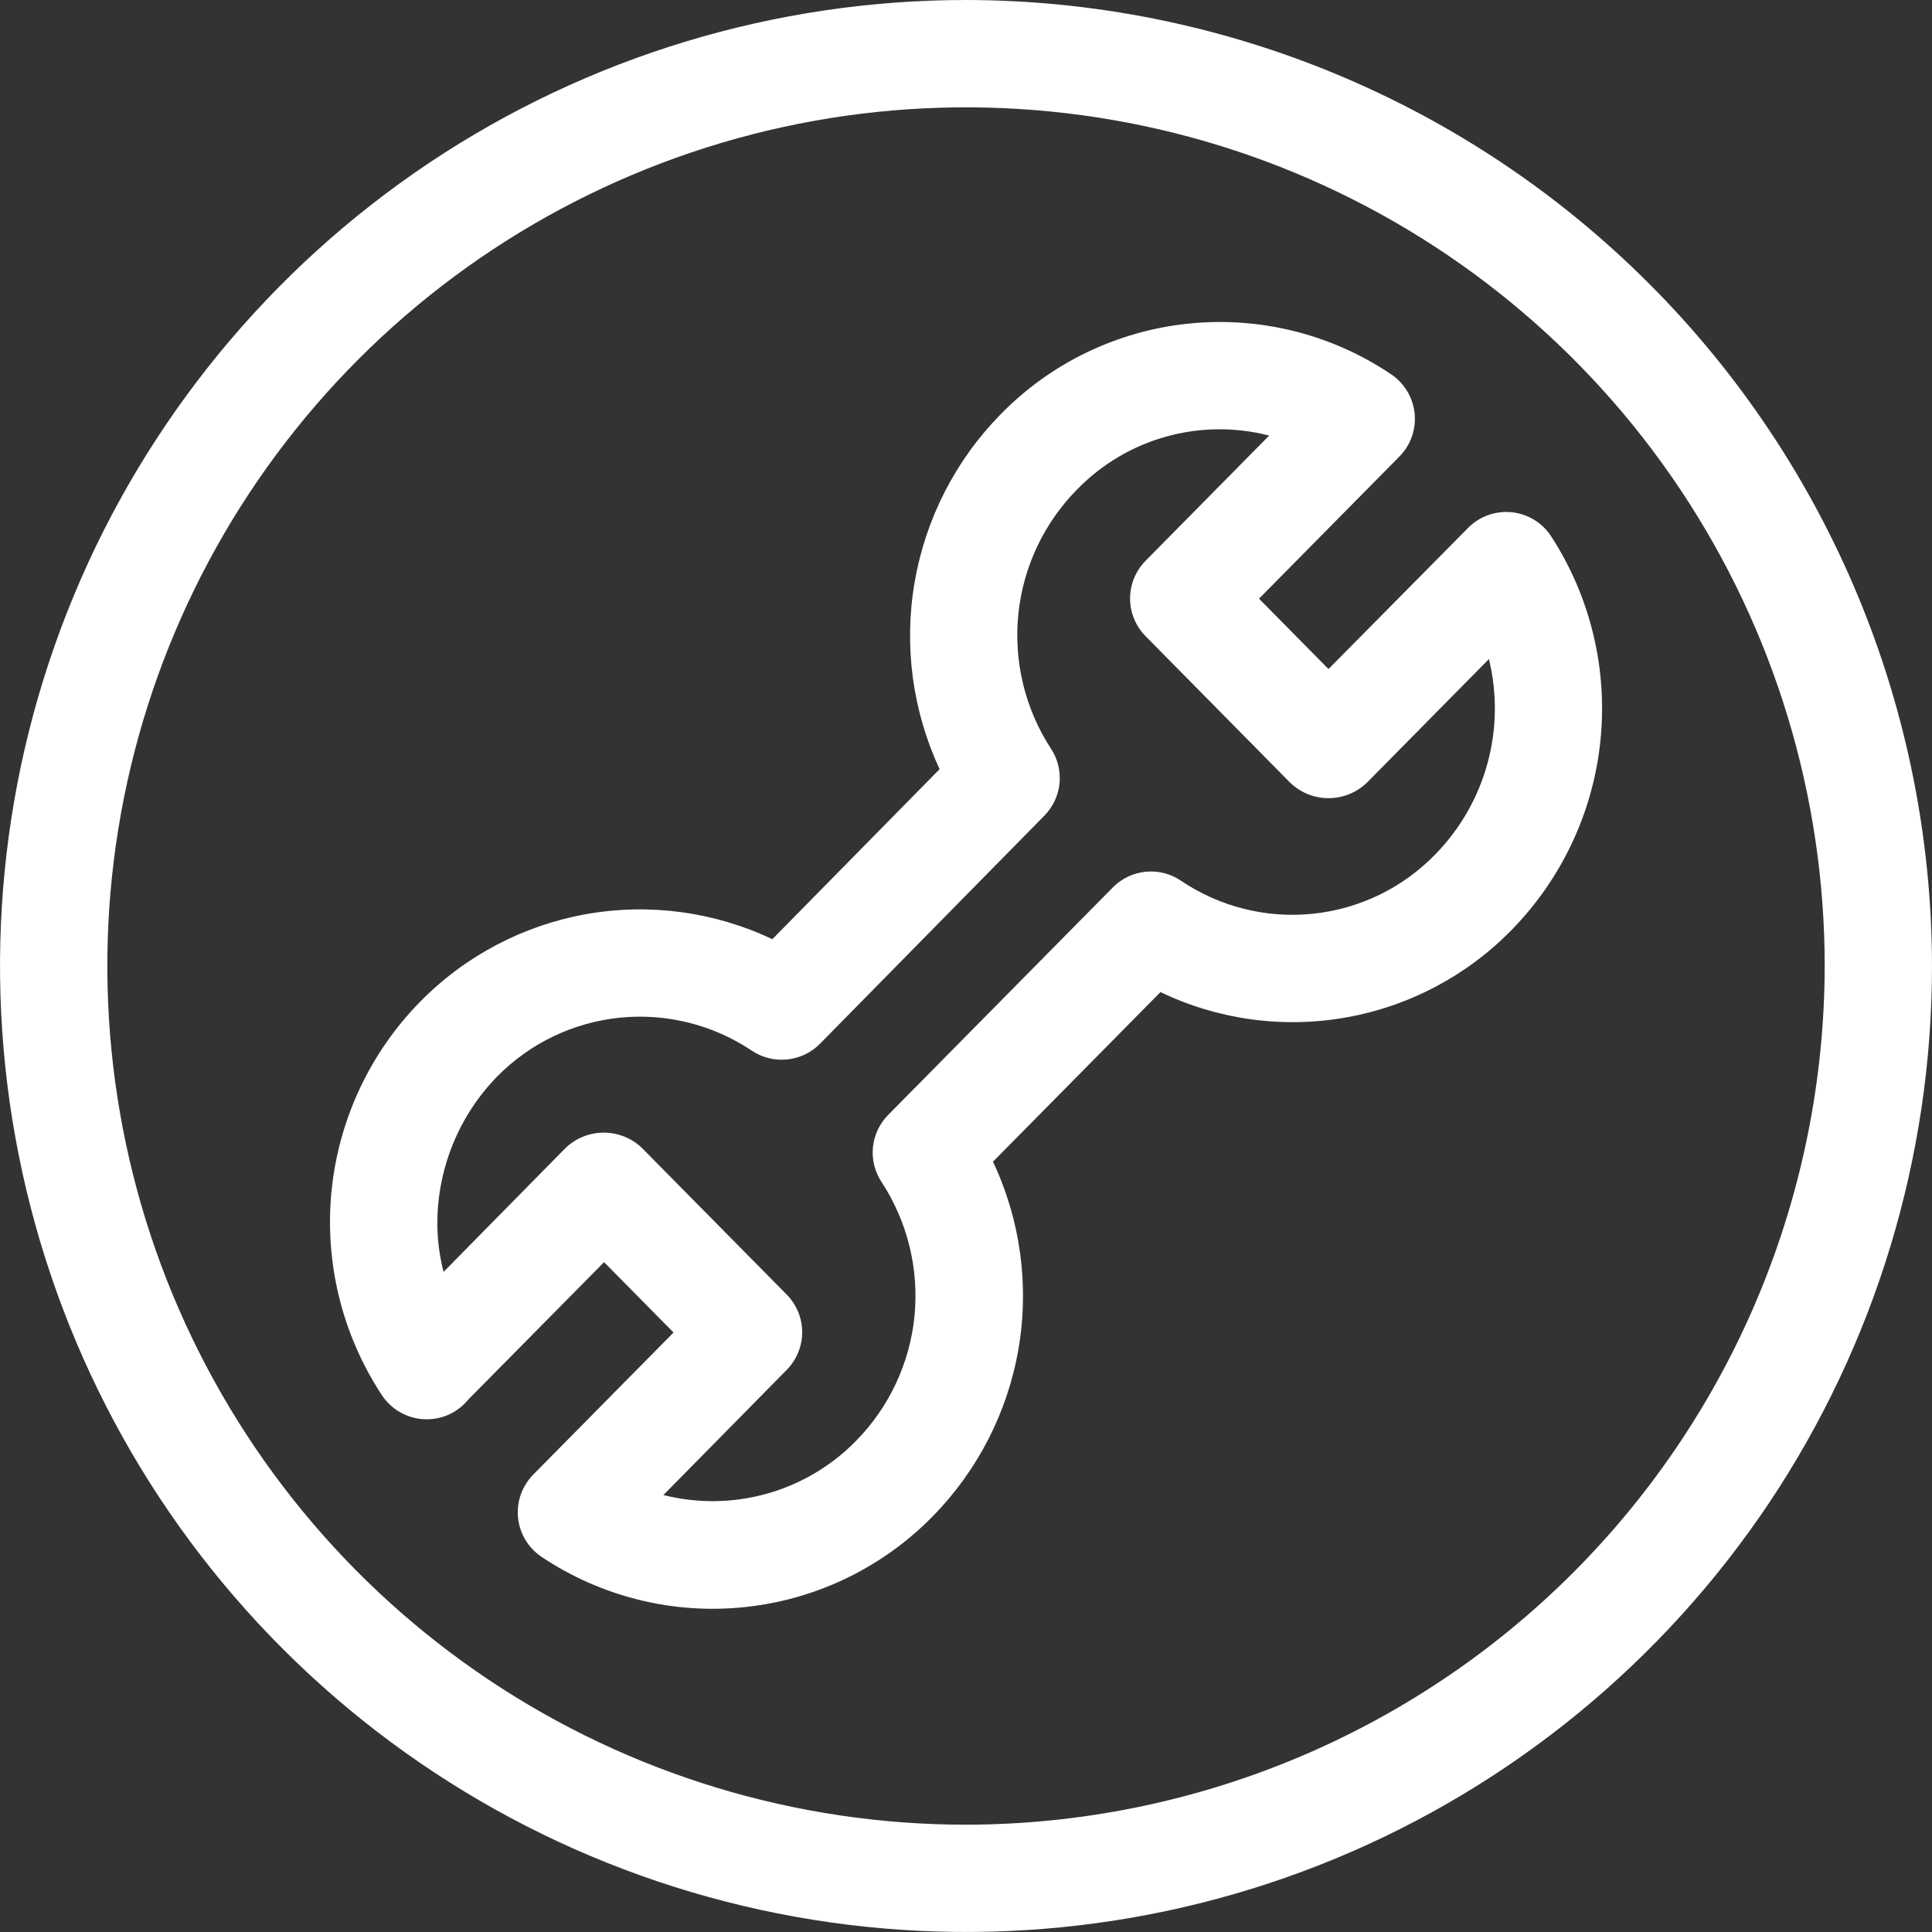<svg width="24" height="24" viewBox="0 0 24 24" fill="none" xmlns="http://www.w3.org/2000/svg">
<rect x="0" y="0" width="24" height="24" fill="#333333" stroke="none"/>
<path d="M12 0C9.627 0 7.307 0.704 5.333 2.022C3.36 3.341 1.822 5.215 0.913 7.408C0.005 9.601 -0.232 12.013 0.231 14.341C0.694 16.669 1.836 18.807 3.515 20.485C5.193 22.163 7.331 23.306 9.659 23.769C11.987 24.232 14.399 23.995 16.592 23.087C18.785 22.178 20.659 20.64 21.978 18.667C23.296 16.693 24 14.373 24 12C23.996 8.819 22.731 5.768 20.481 3.519C18.232 1.269 15.181 0.004 12 0ZM12 22.667C9.89 22.667 7.828 22.041 6.074 20.869C4.32 19.697 2.953 18.031 2.145 16.082C1.338 14.133 1.127 11.988 1.538 9.919C1.95 7.85 2.966 5.949 4.458 4.458C5.949 2.966 7.85 1.95 9.919 1.538C11.988 1.127 14.133 1.338 16.082 2.145C18.031 2.953 19.697 4.32 20.869 6.074C22.041 7.828 22.667 9.89 22.667 12C22.663 14.828 21.538 17.539 19.539 19.539C17.539 21.538 14.828 22.663 12 22.667Z" fill="white"/>
<path d="M19.268 6.661C19.214 6.577 19.141 6.508 19.056 6.456C18.971 6.405 18.876 6.373 18.777 6.363C18.678 6.353 18.578 6.366 18.484 6.4C18.391 6.433 18.306 6.488 18.236 6.559L16.503 8.311L15.64 7.437L17.382 5.673C17.452 5.603 17.505 5.519 17.538 5.426C17.571 5.334 17.583 5.235 17.573 5.137C17.563 5.039 17.532 4.944 17.481 4.86C17.43 4.775 17.361 4.703 17.28 4.649C16.541 4.151 15.651 3.929 14.765 4.02C13.879 4.111 13.053 4.509 12.431 5.146C11.87 5.716 11.498 6.444 11.362 7.232C11.226 8.02 11.335 8.83 11.672 9.555L9.594 11.667C8.876 11.326 8.069 11.217 7.286 11.355C6.503 11.494 5.782 11.872 5.224 12.439C4.599 13.073 4.209 13.902 4.119 14.789C4.03 15.675 4.246 16.566 4.732 17.313C4.759 17.357 4.792 17.399 4.83 17.436C4.895 17.502 4.974 17.553 5.061 17.586C5.148 17.62 5.241 17.635 5.334 17.63C5.427 17.626 5.518 17.602 5.601 17.56C5.684 17.518 5.757 17.459 5.816 17.387L7.504 15.679L8.367 16.553L6.624 18.318C6.555 18.388 6.503 18.472 6.47 18.564C6.437 18.657 6.426 18.755 6.435 18.852C6.445 18.95 6.476 19.044 6.526 19.128C6.577 19.212 6.645 19.285 6.726 19.339C7.466 19.834 8.355 20.056 9.241 19.965C10.127 19.875 10.953 19.479 11.578 18.845C12.141 18.275 12.516 17.546 12.652 16.757C12.787 15.967 12.677 15.155 12.335 14.431L14.416 12.324C15.132 12.668 15.939 12.778 16.722 12.639C17.504 12.5 18.224 12.12 18.779 11.551C19.404 10.912 19.793 10.081 19.882 9.192C19.971 8.303 19.755 7.41 19.268 6.661ZM17.828 10.615C17.424 11.031 16.885 11.292 16.307 11.351C15.729 11.411 15.149 11.264 14.668 10.939C14.54 10.852 14.385 10.814 14.231 10.829C14.076 10.845 13.932 10.914 13.824 11.024L11.034 13.849C10.926 13.957 10.86 14.099 10.844 14.25C10.829 14.402 10.866 14.554 10.95 14.682C11.273 15.175 11.418 15.764 11.36 16.351C11.301 16.937 11.043 17.486 10.628 17.905C10.323 18.215 9.942 18.439 9.523 18.556C9.104 18.673 8.662 18.678 8.241 18.572L9.774 17.016C9.896 16.891 9.965 16.724 9.965 16.549C9.965 16.375 9.896 16.207 9.774 16.083L7.974 14.26C7.847 14.138 7.677 14.07 7.5 14.07C7.324 14.07 7.154 14.138 7.026 14.26L5.51 15.8C5.459 15.601 5.433 15.396 5.433 15.191C5.435 14.511 5.702 13.859 6.176 13.373C6.583 12.959 7.122 12.701 7.699 12.642C8.276 12.584 8.856 12.728 9.338 13.051C9.467 13.137 9.622 13.177 9.777 13.161C9.932 13.146 10.076 13.077 10.186 12.966L12.973 10.133C13.08 10.024 13.147 9.882 13.162 9.73C13.176 9.578 13.139 9.425 13.054 9.298C12.733 8.804 12.591 8.216 12.65 7.63C12.71 7.044 12.968 6.497 13.382 6.078C13.686 5.767 14.066 5.541 14.485 5.424C14.903 5.307 15.345 5.302 15.766 5.411L14.229 6.968C14.107 7.093 14.038 7.26 14.038 7.435C14.038 7.609 14.107 7.777 14.229 7.901L16.029 9.725C16.157 9.847 16.326 9.915 16.503 9.915C16.68 9.915 16.85 9.847 16.978 9.725L18.496 8.187C18.6 8.615 18.594 9.062 18.477 9.487C18.36 9.912 18.137 10.3 17.828 10.615Z" fill="white"/>
</svg>
